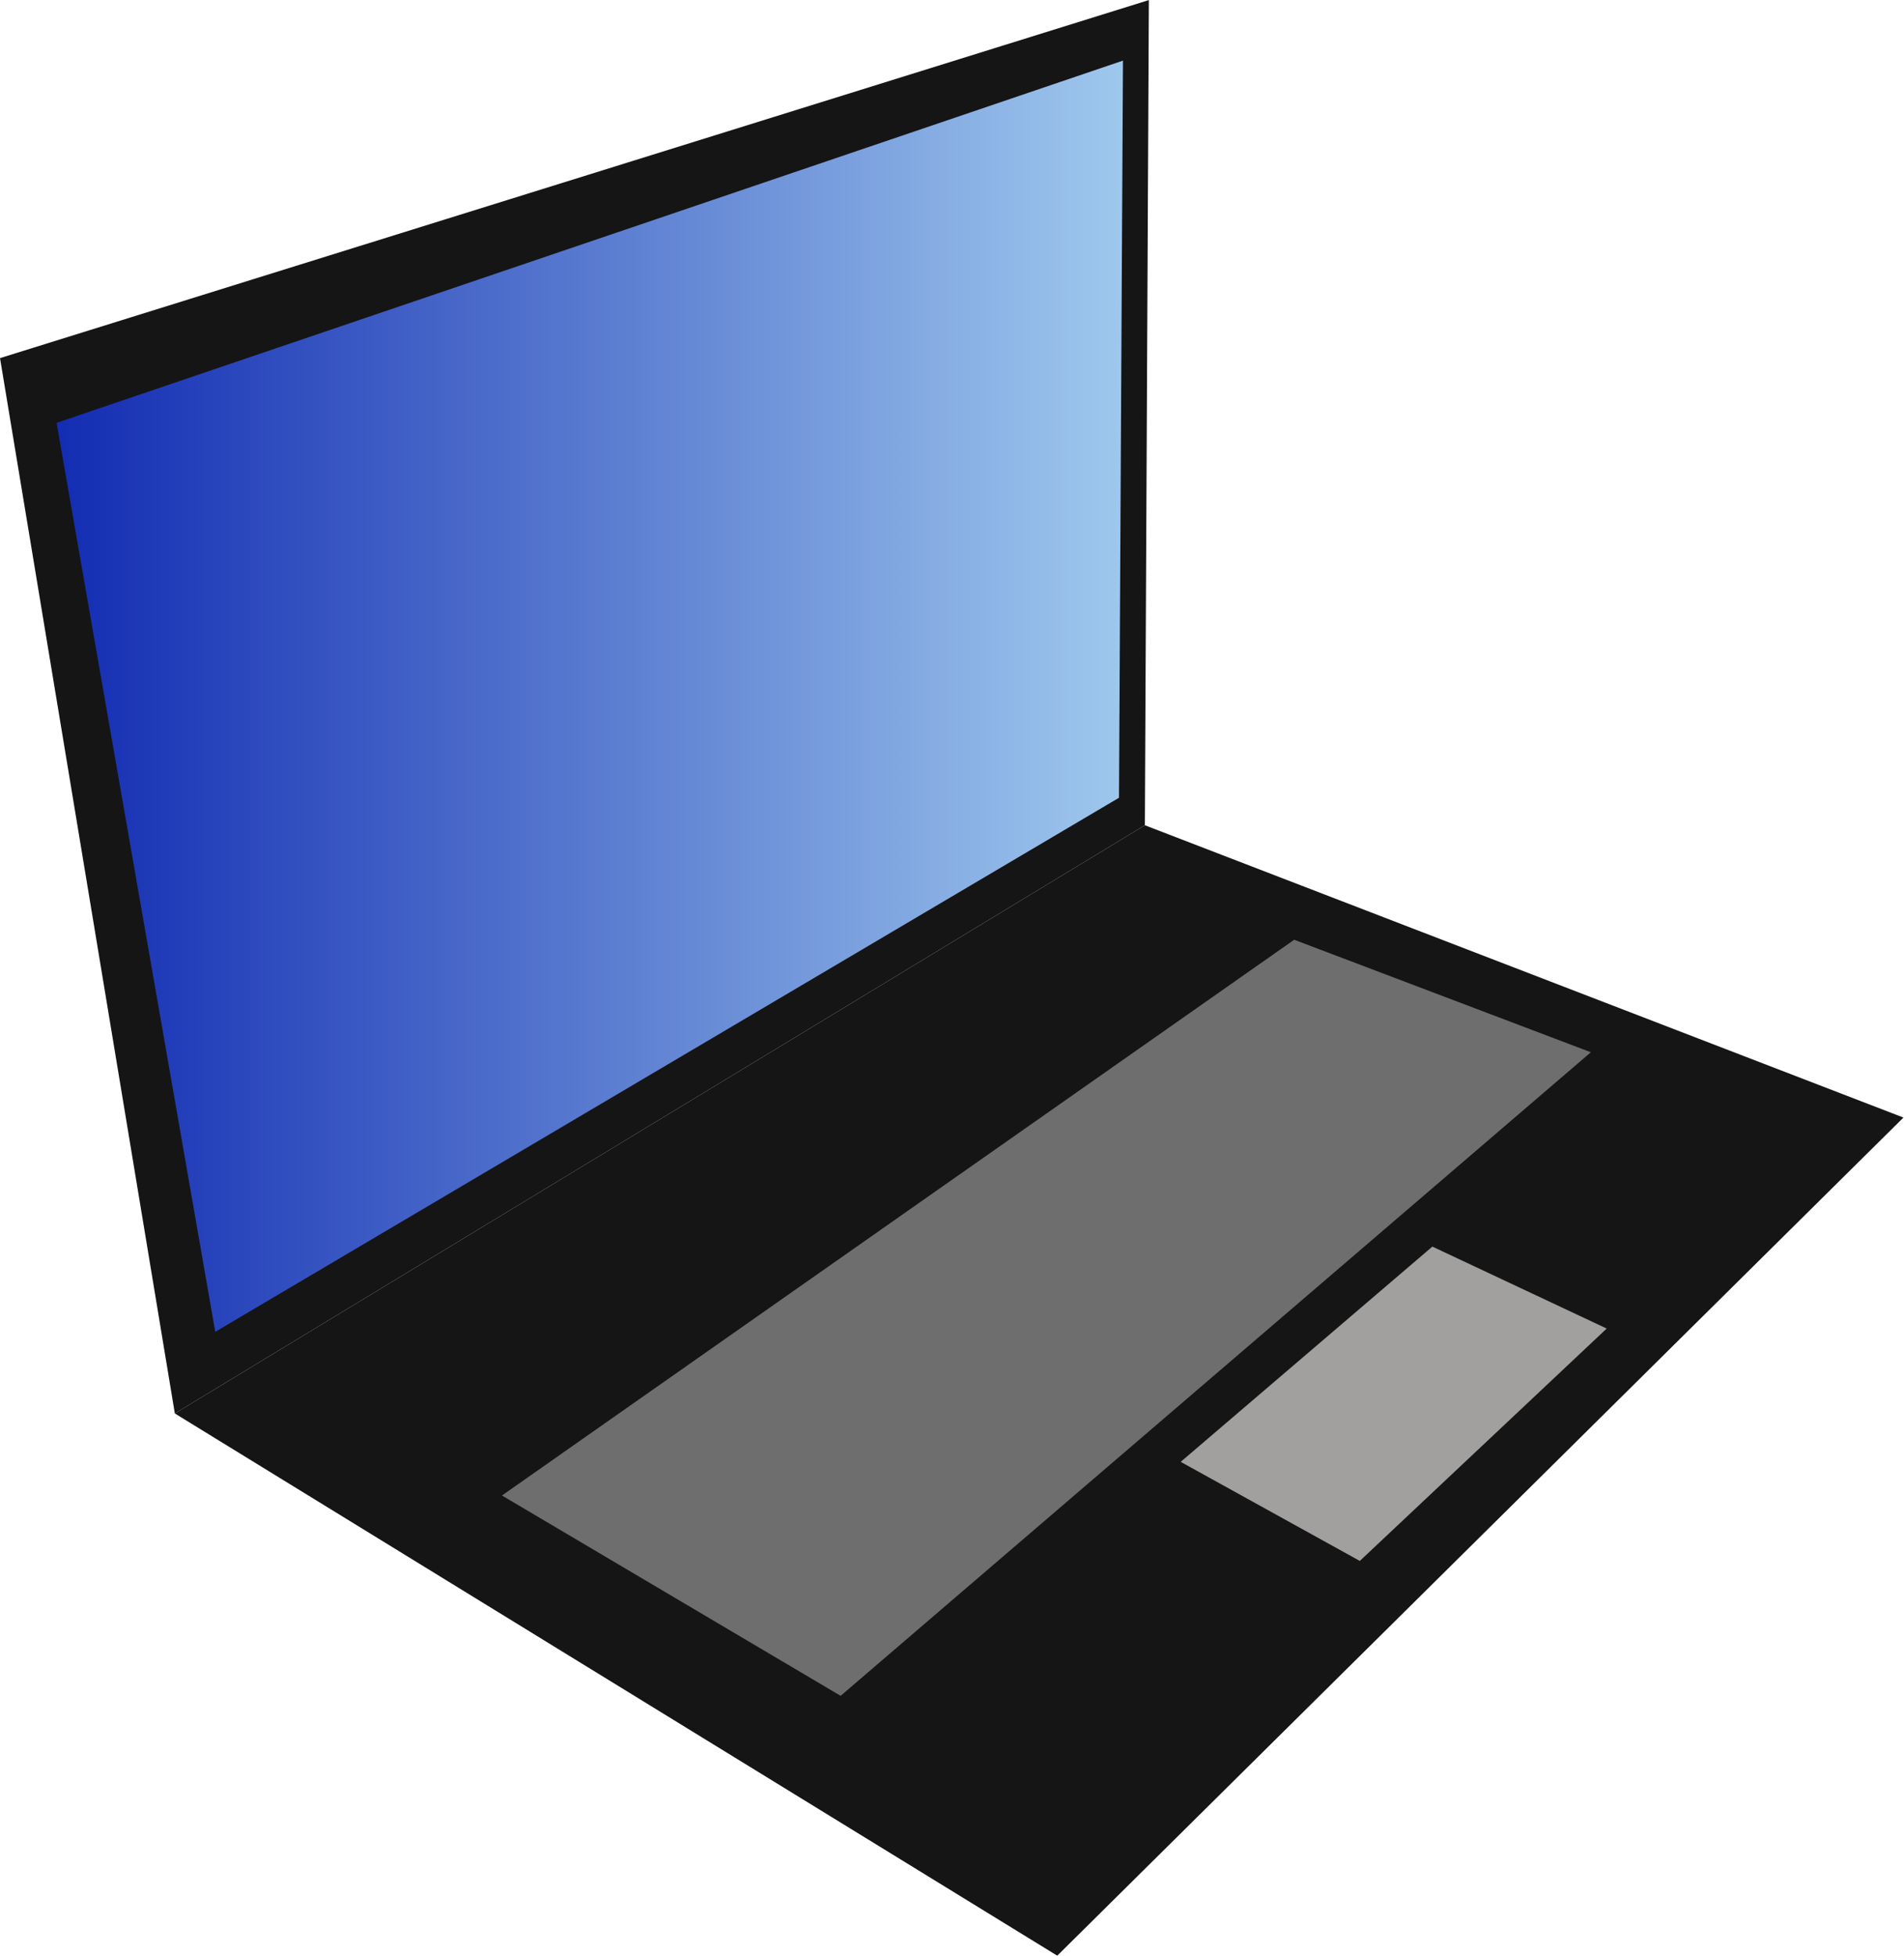 <?xml version="1.0" encoding="UTF-8" standalone="no"?>
<svg xmlns="http://www.w3.org/2000/svg" height="98.22mm" width="95.63mm" version="1.1" xmlns:xlink="http://www.w3.org/1999/xlink" viewBox="0 0 95.627 98.219">
 <defs>
  <linearGradient id="linearGradient4661" y2="30.37" xlink:href="#linearGradient4539" gradientUnits="userSpaceOnUse" x2="56.56" gradientTransform="translate(48.9 1.476)" y1="30.37" x1="2.414"/>
  <linearGradient id="linearGradient4539">
   <stop stop-color="#122bb2" offset="0"/>
   <stop stop-color="#9fc8ed" offset="1"/>
  </linearGradient>
  <linearGradient id="linearGradient4882" y2="41.47" xlink:href="#linearGradient4539" gradientUnits="userSpaceOnUse" x2="84.91" gradientTransform="translate(48.9 1.476)" y1="41.47" x1="30.76"/>
 </defs>
 <g fill-rule="evenodd" transform="translate(-48.9 -1.476)">
  <path style="color-rendering:auto;color:#000000;isolation:auto;mix-blend-mode:normal;paint-order:normal;shape-rendering:auto;solid-color:#000000;image-rendering:auto" d="m102 99.69 42.5-42.09-38.1-14.68-48.72 29.54z" fill="#151515"/>
  <path style="color-rendering:auto;color:#000000;isolation:auto;mix-blend-mode:normal;paint-order:normal;shape-rendering:auto;solid-color:#000000;image-rendering:auto" d="m108.2 74.89 12.64-10.81 8.756 4.116-12.4 11.67z" fill="#a29f9f"/>
  <path style="color-rendering:auto;color:#000000;isolation:auto;mix-blend-mode:normal;paint-order:normal;shape-rendering:auto;solid-color:#000000;image-rendering:auto" d="m51.43 22.86 54.17-17.72-0.4 35.32-46.11 27.9z" fill="url(#linearGradient4882)"/>
  <path style="color-rendering:auto;color:#000000;isolation:auto;mix-blend-mode:normal;paint-order:normal;shape-rendering:auto;solid-color:#000000;image-rendering:auto" d="m57.68 72.46 48.72-29.54 0.2-41.44-57.7 17.98z" fill="#151515"/>
  <path style="color-rendering:auto;color:#000000;isolation:auto;mix-blend-mode:normal;paint-order:normal;shape-rendering:auto;solid-color:#000000;image-rendering:auto" d="m51.74 22.71 53.56-18.19-0.2 37.02-45.39 26.82z" fill="url(#linearGradient4661)"/>
  <path style="color-rendering:auto;color:#000000;isolation:auto;mix-blend-mode:normal;paint-order:normal;shape-rendering:auto;solid-color:#000000;image-rendering:auto" d="m74.11 76.58 39.79-27.91 14.9 5.65-37.68 32.32z" fill="#6e6e6e"/>
 </g>
</svg>
